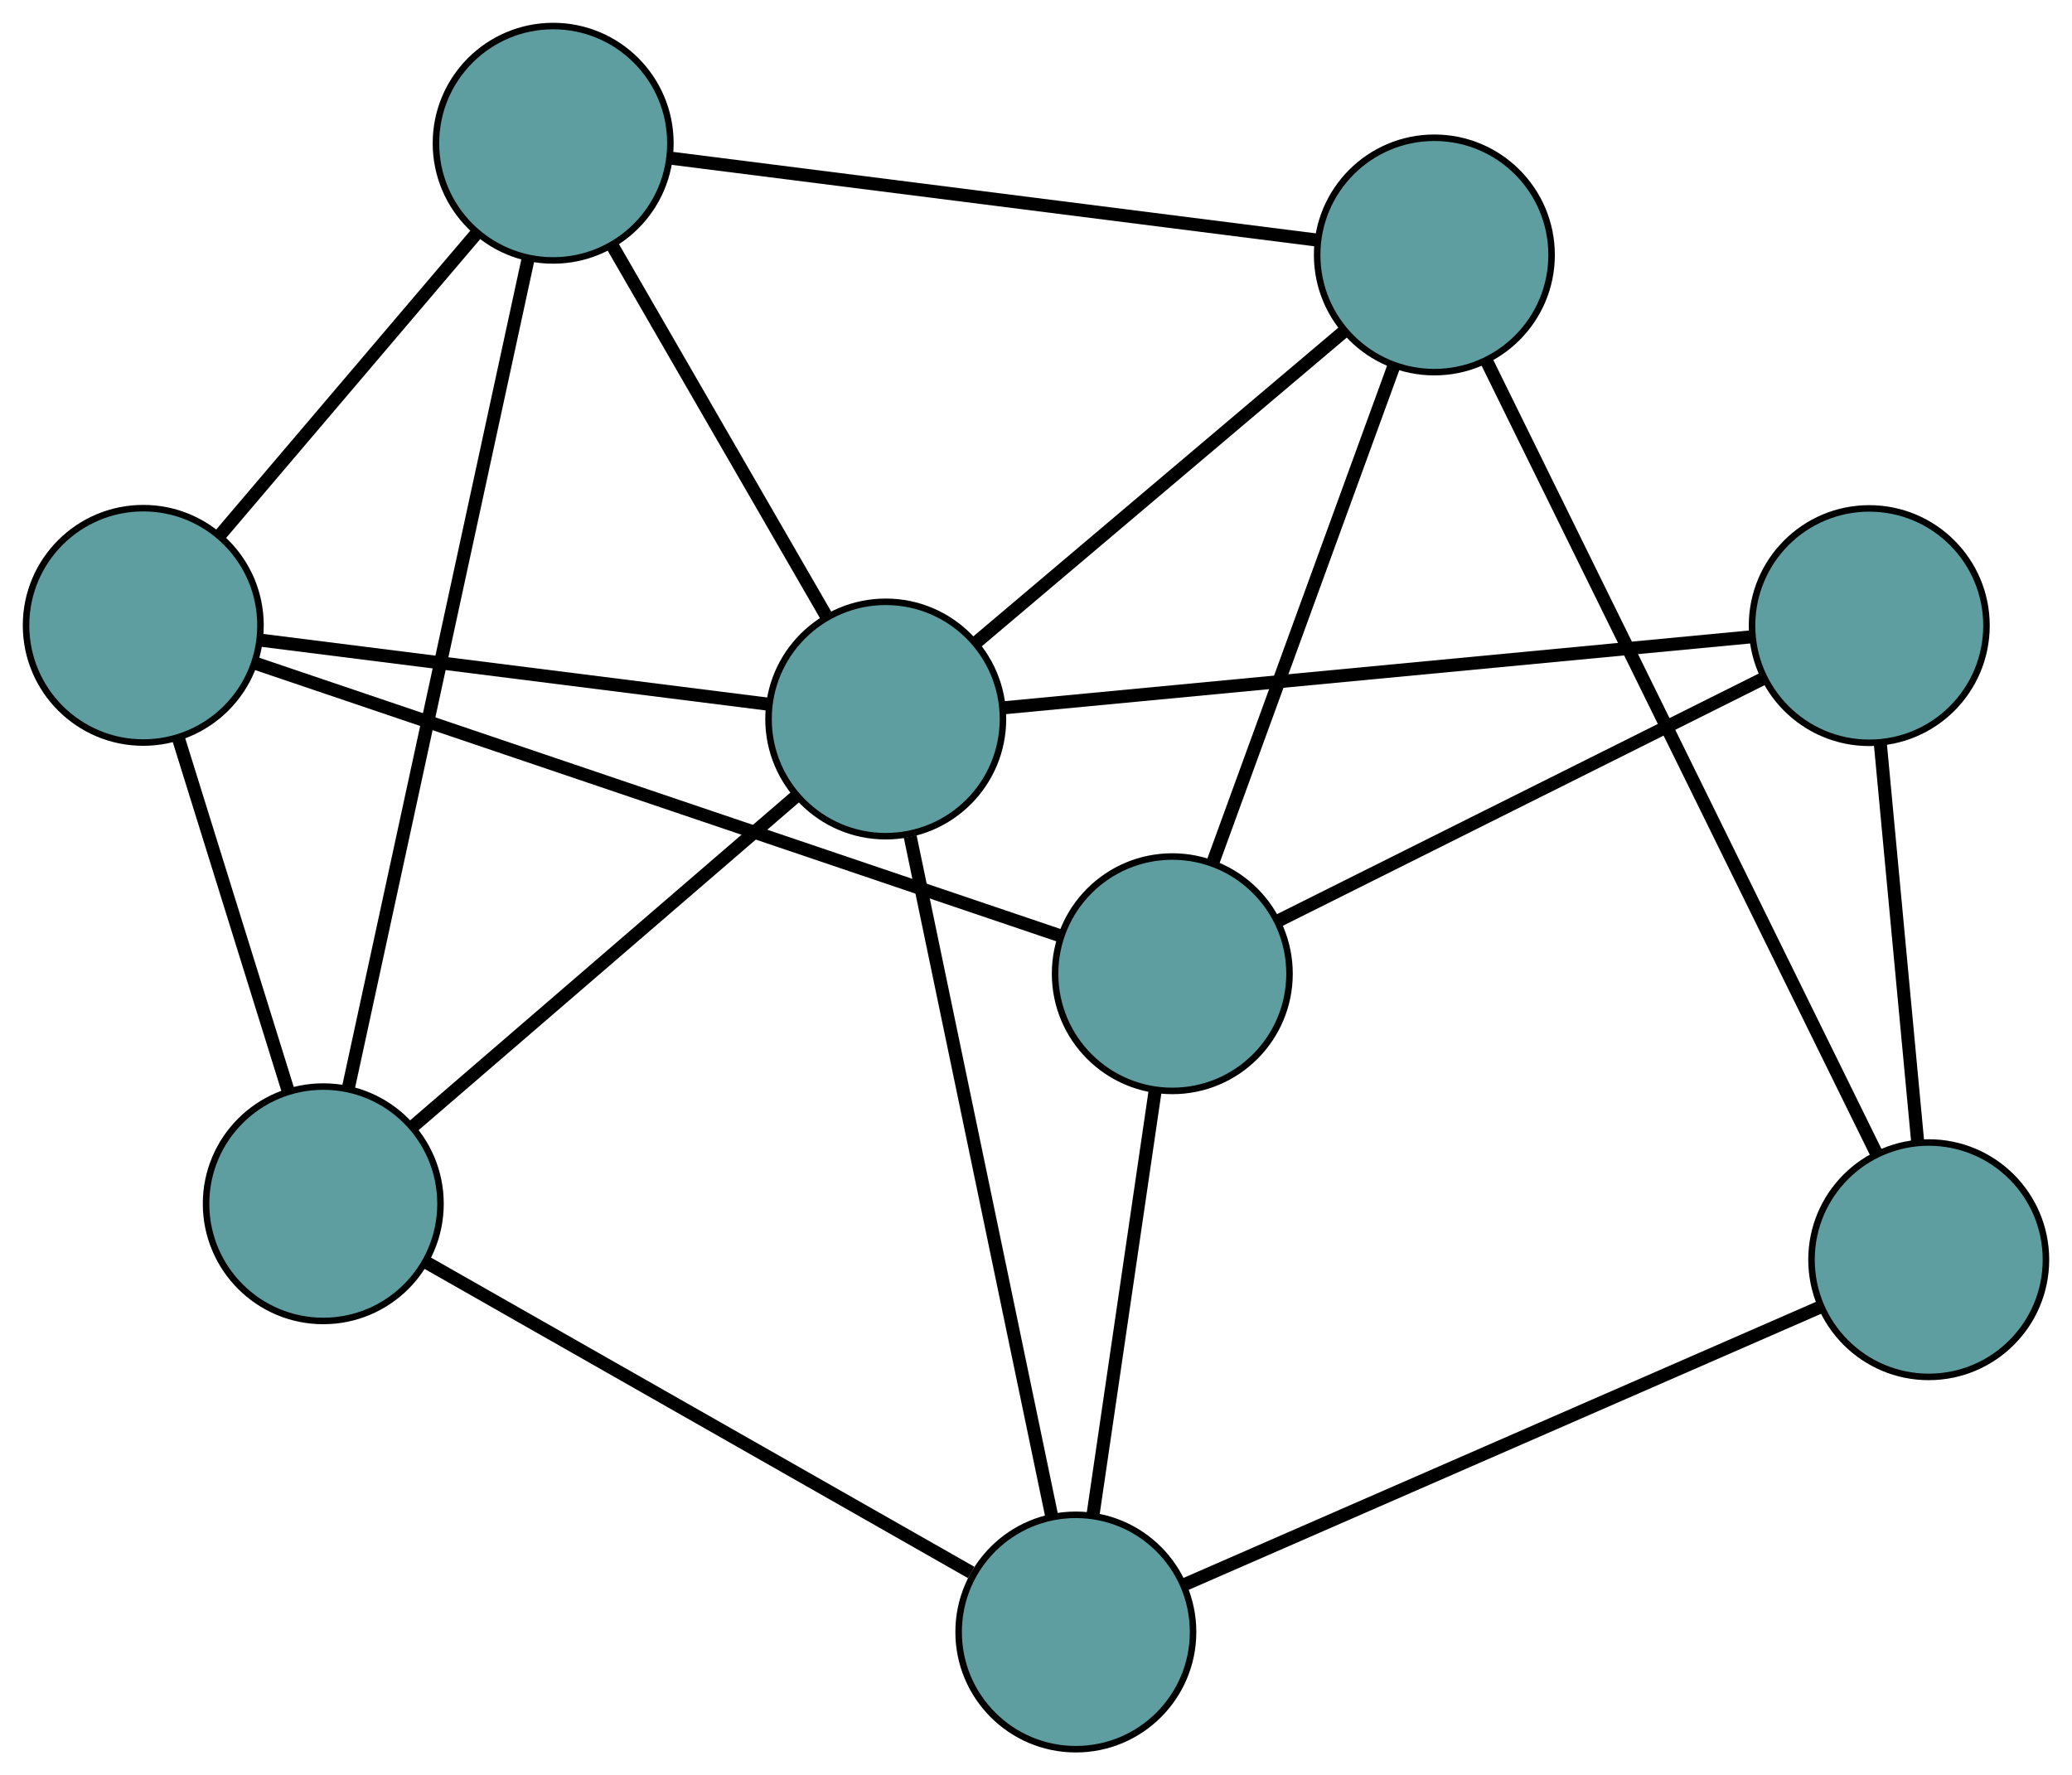 <?xml version="1.0" encoding="UTF-8" standalone="no"?>
<!DOCTYPE svg PUBLIC "-//W3C//DTD SVG 1.1//EN"
 "http://www.w3.org/Graphics/SVG/1.1/DTD/svg11.dtd">
<!-- Generated by graphviz version 2.36.0 (20140111.2315)
 -->
<!-- Title: G Pages: 1 -->
<svg width="100%" height="100%"
 viewBox="0.00 0.00 318.18 272.66" xmlns="http://www.w3.org/2000/svg" xmlns:xlink="http://www.w3.org/1999/xlink">
<g id="graph0" class="graph" transform="scale(1 1) rotate(0) translate(4 268.655)">
<title>G</title>
<!-- 0 -->
<g id="node1" class="node"><title>0</title>
<ellipse fill="cadetblue" stroke="black" cx="18" cy="-172.609" rx="18" ry="18"/>
</g>
<!-- 4 -->
<g id="node5" class="node"><title>4</title>
<ellipse fill="cadetblue" stroke="black" cx="80.945" cy="-246.655" rx="18" ry="18"/>
</g>
<!-- 0&#45;&#45;4 -->
<g id="edge1" class="edge"><title>0&#45;&#45;4</title>
<path fill="none" stroke="black" stroke-width="2" d="M29.84,-186.536C41.093,-199.775 57.923,-219.572 69.159,-232.79"/>
</g>
<!-- 5 -->
<g id="node6" class="node"><title>5</title>
<ellipse fill="cadetblue" stroke="black" cx="45.643" cy="-83.773" rx="18" ry="18"/>
</g>
<!-- 0&#45;&#45;5 -->
<g id="edge2" class="edge"><title>0&#45;&#45;5</title>
<path fill="none" stroke="black" stroke-width="2" d="M23.461,-155.058C28.339,-139.382 35.442,-116.556 40.287,-100.985"/>
</g>
<!-- 7 -->
<g id="node8" class="node"><title>7</title>
<ellipse fill="cadetblue" stroke="black" cx="176.02" cy="-119.104" rx="18" ry="18"/>
</g>
<!-- 0&#45;&#45;7 -->
<g id="edge3" class="edge"><title>0&#45;&#45;7</title>
<path fill="none" stroke="black" stroke-width="2" d="M35.212,-166.781C65.608,-156.489 128.448,-135.212 158.83,-124.925"/>
</g>
<!-- 8 -->
<g id="node9" class="node"><title>8</title>
<ellipse fill="cadetblue" stroke="black" cx="132.016" cy="-158.225" rx="18" ry="18"/>
</g>
<!-- 0&#45;&#45;8 -->
<g id="edge4" class="edge"><title>0&#45;&#45;8</title>
<path fill="none" stroke="black" stroke-width="2" d="M36.066,-170.33C57.415,-167.636 92.722,-163.182 114.034,-160.493"/>
</g>
<!-- 1 -->
<g id="node2" class="node"><title>1</title>
<ellipse fill="cadetblue" stroke="black" cx="216.264" cy="-229.498" rx="18" ry="18"/>
</g>
<!-- 1&#45;&#45;4 -->
<g id="edge5" class="edge"><title>1&#45;&#45;4</title>
<path fill="none" stroke="black" stroke-width="2" d="M198.295,-231.776C172.413,-235.058 124.912,-241.081 98.989,-244.367"/>
</g>
<!-- 6 -->
<g id="node7" class="node"><title>6</title>
<ellipse fill="cadetblue" stroke="black" cx="292.179" cy="-75.18" rx="18" ry="18"/>
</g>
<!-- 1&#45;&#45;6 -->
<g id="edge6" class="edge"><title>1&#45;&#45;6</title>
<path fill="none" stroke="black" stroke-width="2" d="M224.245,-213.275C238.787,-183.714 269.445,-121.392 284.076,-91.65"/>
</g>
<!-- 1&#45;&#45;7 -->
<g id="edge7" class="edge"><title>1&#45;&#45;7</title>
<path fill="none" stroke="black" stroke-width="2" d="M209.976,-212.249C202.415,-191.51 189.805,-156.917 182.264,-136.232"/>
</g>
<!-- 1&#45;&#45;8 -->
<g id="edge8" class="edge"><title>1&#45;&#45;8</title>
<path fill="none" stroke="black" stroke-width="2" d="M202.352,-217.729C186.742,-204.523 161.567,-183.224 145.948,-170.012"/>
</g>
<!-- 2 -->
<g id="node3" class="node"><title>2</title>
<ellipse fill="cadetblue" stroke="black" cx="161.208" cy="-18" rx="18" ry="18"/>
</g>
<!-- 2&#45;&#45;5 -->
<g id="edge9" class="edge"><title>2&#45;&#45;5</title>
<path fill="none" stroke="black" stroke-width="2" d="M145.139,-27.145C123.06,-39.712 83.582,-62.18 61.575,-74.705"/>
</g>
<!-- 2&#45;&#45;6 -->
<g id="edge10" class="edge"><title>2&#45;&#45;6</title>
<path fill="none" stroke="black" stroke-width="2" d="M177.795,-25.242C202.851,-36.181 250.093,-56.806 275.312,-67.816"/>
</g>
<!-- 2&#45;&#45;7 -->
<g id="edge11" class="edge"><title>2&#45;&#45;7</title>
<path fill="none" stroke="black" stroke-width="2" d="M163.856,-36.075C166.552,-54.478 170.707,-82.839 173.395,-101.185"/>
</g>
<!-- 2&#45;&#45;8 -->
<g id="edge12" class="edge"><title>2&#45;&#45;8</title>
<path fill="none" stroke="black" stroke-width="2" d="M157.511,-35.76C151.926,-62.585 141.396,-113.166 135.775,-140.166"/>
</g>
<!-- 3 -->
<g id="node4" class="node"><title>3</title>
<ellipse fill="cadetblue" stroke="black" cx="283.047" cy="-172.569" rx="18" ry="18"/>
</g>
<!-- 3&#45;&#45;6 -->
<g id="edge13" class="edge"><title>3&#45;&#45;6</title>
<path fill="none" stroke="black" stroke-width="2" d="M284.765,-154.25C286.397,-136.839 288.839,-110.8 290.469,-93.416"/>
</g>
<!-- 3&#45;&#45;7 -->
<g id="edge14" class="edge"><title>3&#45;&#45;7</title>
<path fill="none" stroke="black" stroke-width="2" d="M266.792,-164.448C246.676,-154.4 212.615,-137.385 192.428,-127.301"/>
</g>
<!-- 3&#45;&#45;8 -->
<g id="edge15" class="edge"><title>3&#45;&#45;8</title>
<path fill="none" stroke="black" stroke-width="2" d="M264.829,-170.838C235.801,-168.081 179.368,-162.722 150.299,-159.961"/>
</g>
<!-- 4&#45;&#45;5 -->
<g id="edge16" class="edge"><title>4&#45;&#45;5</title>
<path fill="none" stroke="black" stroke-width="2" d="M77.1,-228.914C70.309,-197.582 56.271,-132.809 49.483,-101.492"/>
</g>
<!-- 4&#45;&#45;8 -->
<g id="edge17" class="edge"><title>4&#45;&#45;8</title>
<path fill="none" stroke="black" stroke-width="2" d="M90.076,-230.846C99.372,-214.75 113.697,-189.944 122.965,-173.897"/>
</g>
<!-- 5&#45;&#45;8 -->
<g id="edge18" class="edge"><title>5&#45;&#45;8</title>
<path fill="none" stroke="black" stroke-width="2" d="M59.52,-95.735C75.638,-109.628 102.07,-132.412 118.173,-146.292"/>
</g>
</g>
</svg>

